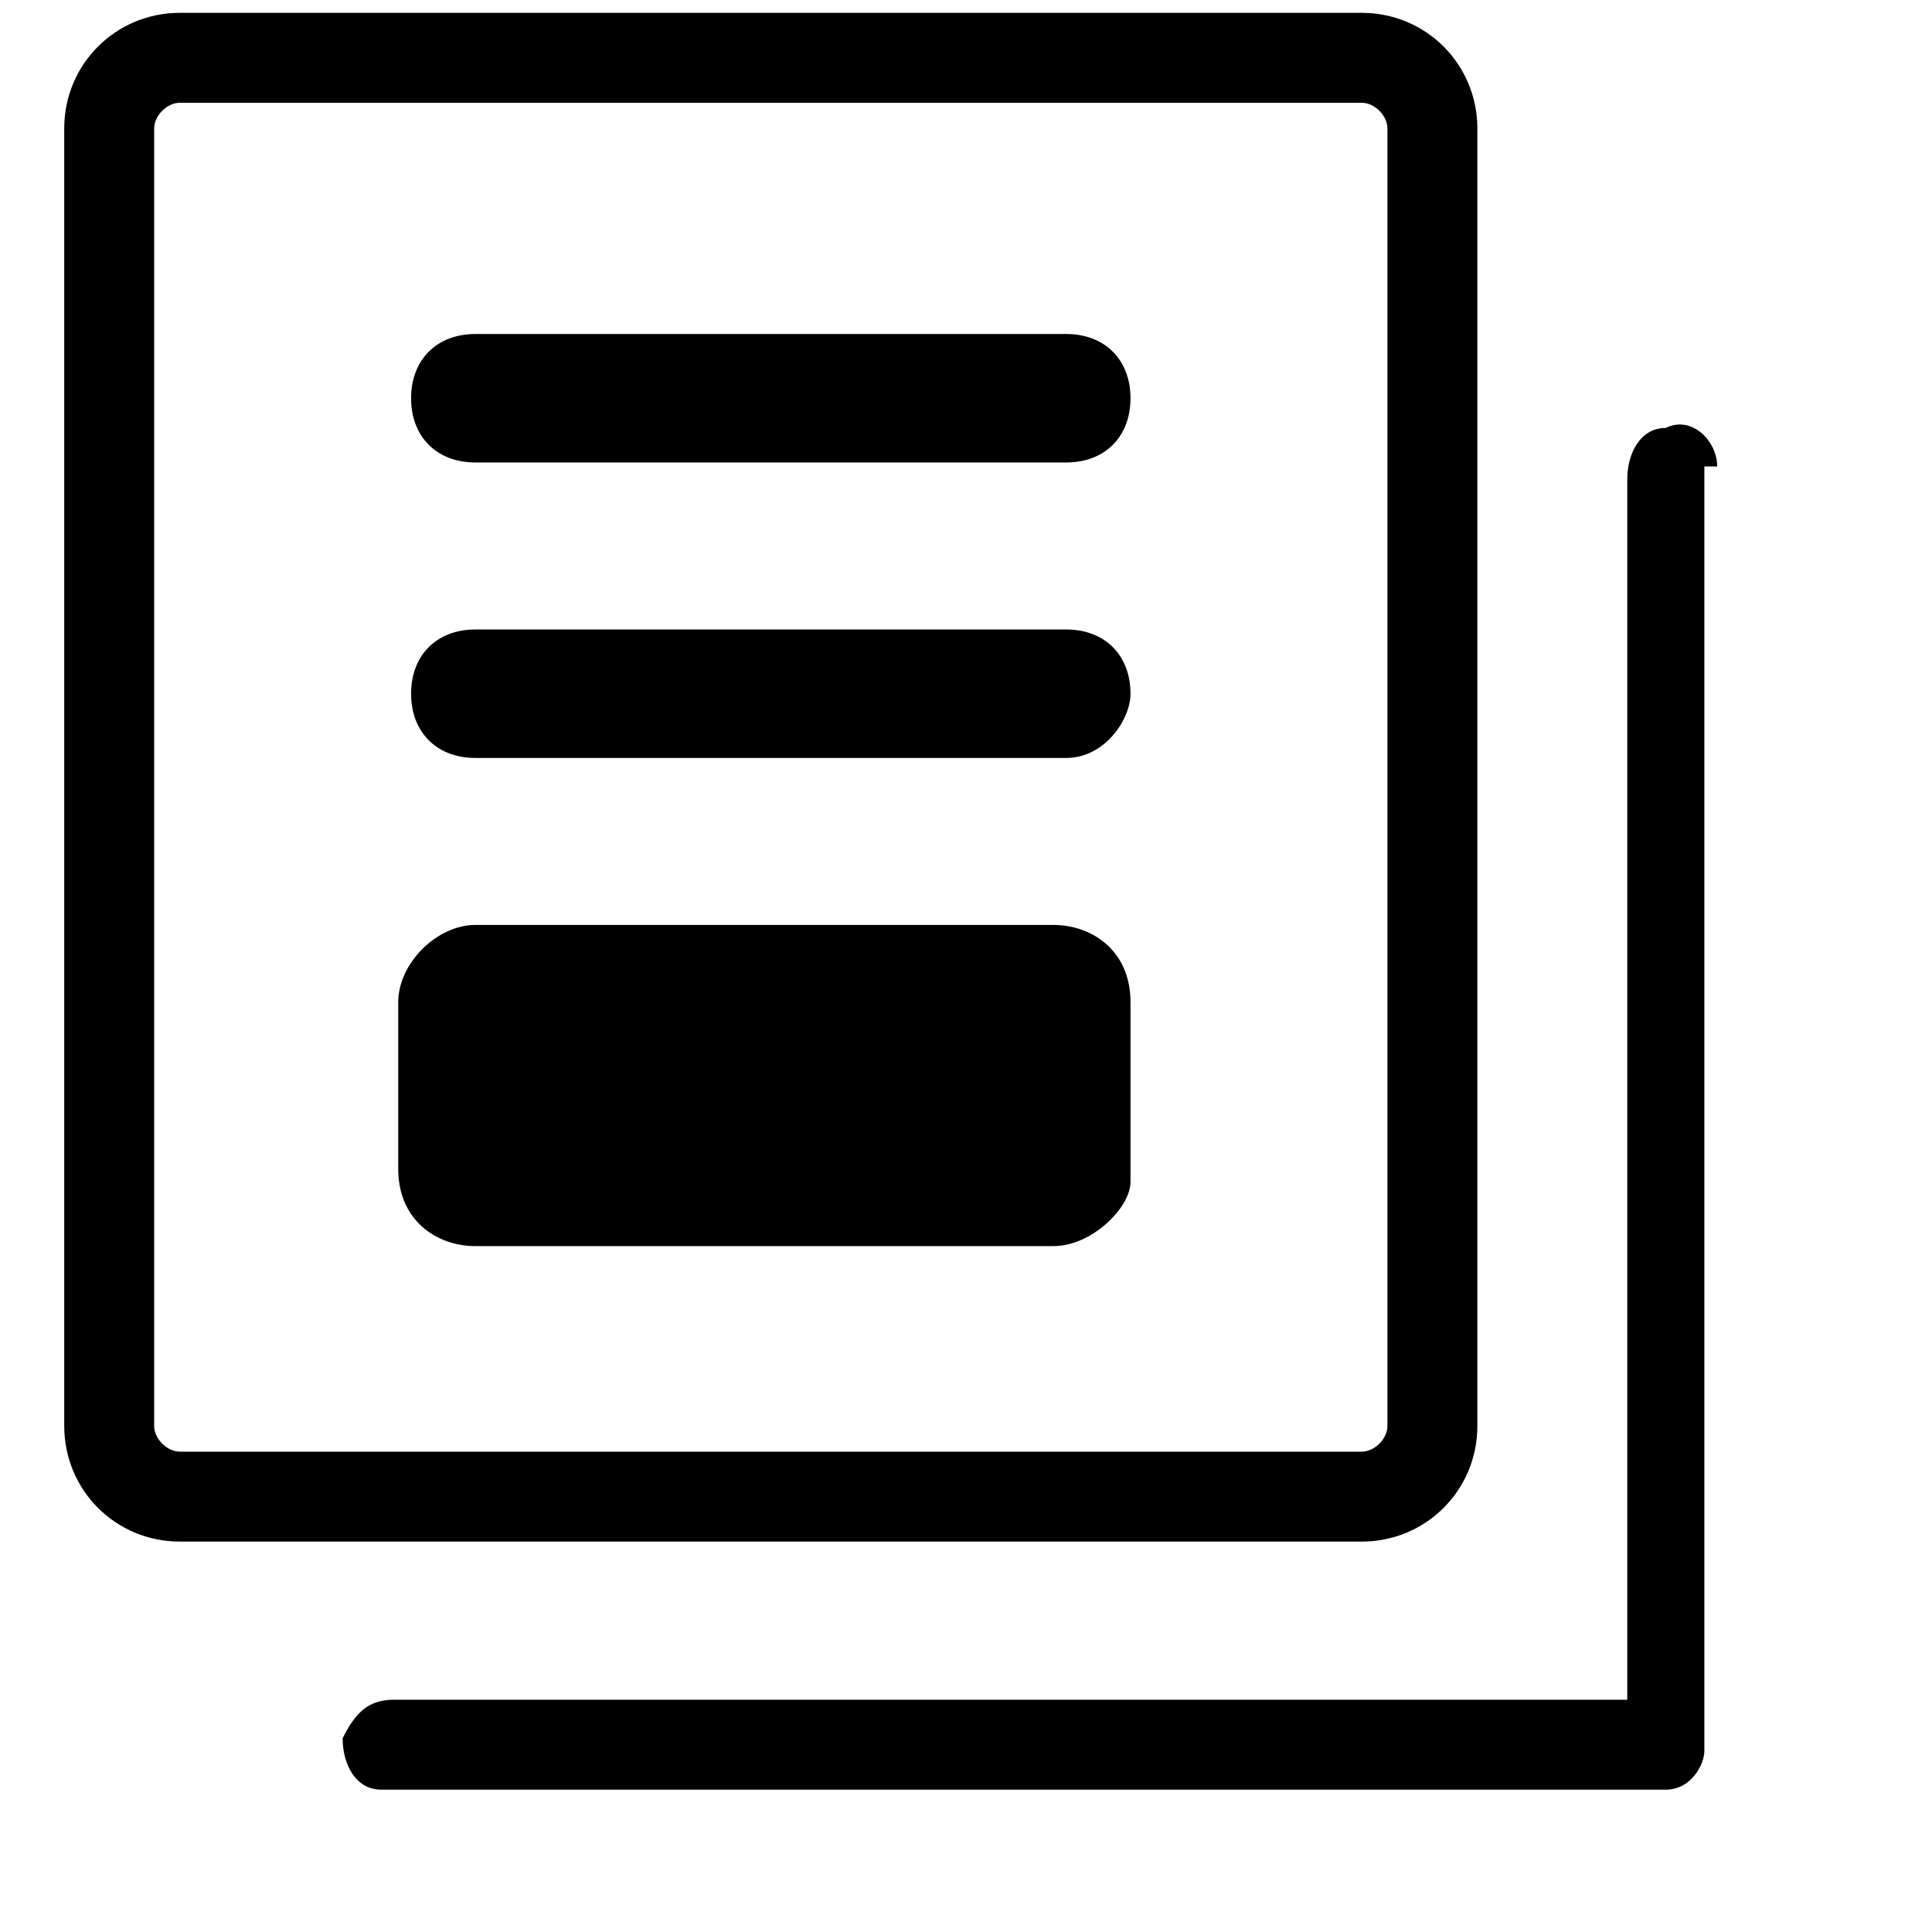 <svg viewBox="0 0 1100 1100" xmlns="http://www.w3.org/2000/svg">
  <path d="M102.4 58.514C95.086 58.514 87.771 65.829 87.771 73.143v738.743c0 7.314 7.314 14.629 14.629 14.629h672.914c7.314 0 14.629-7.314 14.629-14.629V73.143c0-7.314-7.314-14.629-14.629-14.629H102.4zM775.314 877.714H102.4c-36.571 0-65.829-29.257-65.829-65.829V73.143C36.571 36.571 65.829 7.314 102.4 7.314h672.914c36.571 0 65.829 29.257 65.829 65.829v738.743c0 36.571-29.257 65.829-65.829 65.829z"></path>
  <path d="M599.771 709.486H270.629c-21.943 0-43.886-14.629-43.886-43.886V570.514c0-21.943 21.943-43.886 43.886-43.886h329.143c21.943 0 43.886 14.629 43.886 43.886v102.4c0 14.629-21.943 36.571-43.886 36.571"></path>
  <path d="M607.086 431.543H270.629c-21.943 0-36.571-14.629-36.571-36.571s14.629-36.571 36.571-36.571h336.457c21.943 0 36.571 14.629 36.571 36.571 0 14.629-14.629 36.571-36.571 36.571M607.086 263.314H270.629c-21.943 0-36.571-14.629-36.571-36.571s14.629-36.571 36.571-36.571h336.457c21.943 0 36.571 14.629 36.571 36.571s-14.629 36.571-36.571 36.571"></path>
  <path d="M977.701 265.582c0-14.629-14.629-29.257-29.257-21.943-14.629 0-21.943 14.629-21.943 29.257v694.857h-702.171c-14.629 0-21.943 7.314-29.257 21.943 0 14.629 7.314 29.257 21.943 29.257h731.429c14.629 0 21.943-14.629 21.943-21.943v-731.429z"></path>
</svg>